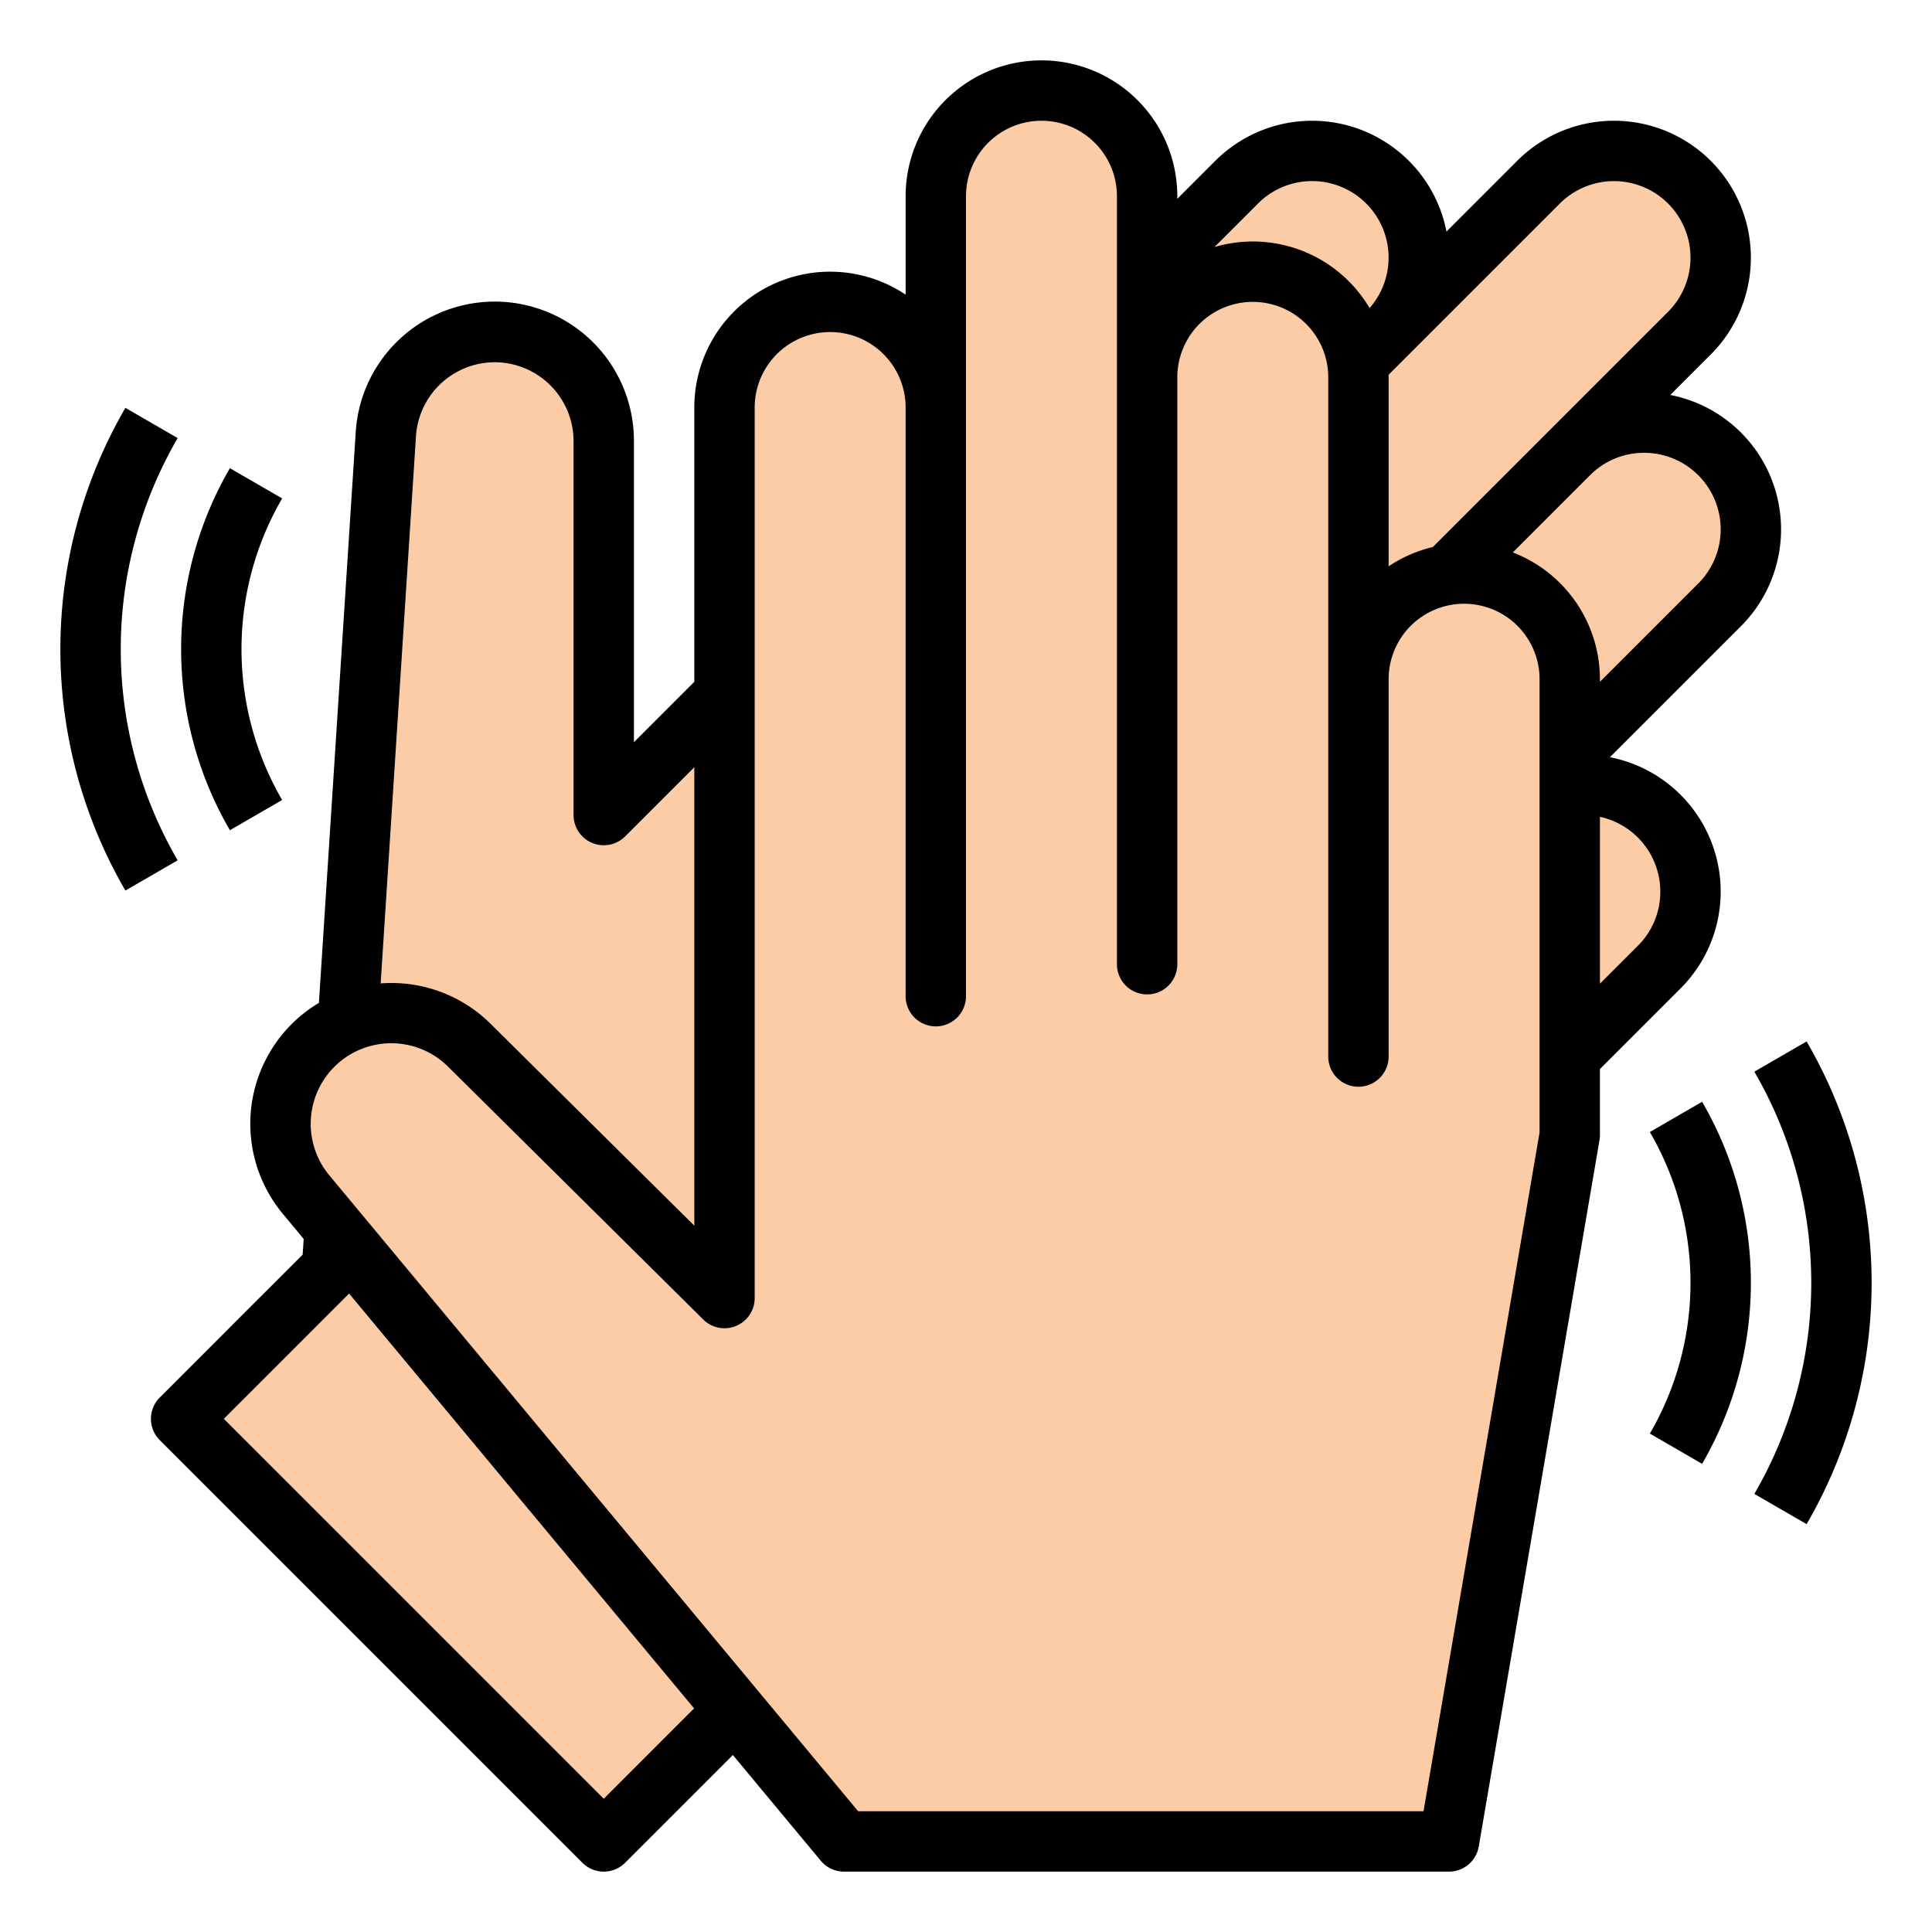 <?xml version="1.0"?>
<svg xmlns="http://www.w3.org/2000/svg" viewBox="0 0 512 512" width="512" height="512"><g id="filled_outline" data-name="filled outline"><path d="M448,236.284h0A28.284,28.284,0,0,0,419.716,208h0a28.284,28.284,0,0,0-20,8.284L328,288,455.716,160.284a28.284,28.284,0,0,0,8.284-20h0A28.284,28.284,0,0,0,435.716,112h0a28.284,28.284,0,0,0-20,8.284L304,232,447.716,88.284a28.284,28.284,0,0,0,8.284-20h0A28.284,28.284,0,0,0,427.716,40h0a28.284,28.284,0,0,0-20,8.284L256,200,367.716,88.284a28.284,28.284,0,0,0,8.284-20h0A28.284,28.284,0,0,0,347.716,40h0a28.284,28.284,0,0,0-20,8.284L160,216V116.9A28.9,28.9,0,0,0,131.1,88h0a28.9,28.9,0,0,0-28.843,27.041L88,336,48,376,160,488l48-48,144-96,87.716-87.716A28.284,28.284,0,0,0,448,236.284Z" style="fill:#fccca7"/><path d="M388,152h0a28,28,0,0,0-28,28V100a28,28,0,0,0-28-28h0a28,28,0,0,0-28,28V52a28,28,0,0,0-28-28h0a28,28,0,0,0-28,28v56a28,28,0,0,0-28-28h0a28,28,0,0,0-28,28V344l-67.646-67.03a29.354,29.354,0,0,0-41.418.094h0a29.355,29.355,0,0,0-1.813,39.526L223.667,488H384l32-187.216V180A28,28,0,0,0,388,152Z" style="fill:#fccca7"/><path d="M94.272,114.526,84.514,265.77a37.336,37.336,0,0,0-9.542,55.935l5.507,6.622-.268,4.149L42.343,370.343a8,8,0,0,0,0,11.314l112,112a8,8,0,0,0,11.314,0l28.56-28.559,23.3,28.017A8,8,0,0,0,223.667,496H384a8,8,0,0,0,7.886-6.652l32-187.216a8.007,8.007,0,0,0,.114-1.348v-17.47l21.373-21.373a36.282,36.282,0,0,0-18.73-61.27l34.73-34.73a36.282,36.282,0,0,0-18.73-61.27l10.73-10.73a36.284,36.284,0,0,0-51.314-51.314l-18.73,18.73a36.282,36.282,0,0,0-61.27-18.73L312,52.686V52a36,36,0,0,0-72,0V78.08A35.985,35.985,0,0,0,184,108v72.686l-16,16V116.9a36.9,36.9,0,0,0-73.728-2.376ZM160,476.687,59.313,376l33.2-33.2,91.428,109.943Zm280-240.4a20.152,20.152,0,0,1-5.941,14.343L424,260.686V216.465A20.313,20.313,0,0,1,440,236.284ZM435.716,120a20.284,20.284,0,0,1,14.343,34.627L424,180.686V180a36.052,36.052,0,0,0-23.089-33.6l20.462-20.463A20.152,20.152,0,0,1,435.716,120ZM413.373,53.941a20.284,20.284,0,0,1,28.686,28.686l-32,32L379.716,144.97A35.815,35.815,0,0,0,368,150.08V100c0-.224-.013-.445-.017-.668l5.39-5.391Zm-80,0a20.272,20.272,0,0,1,29.578,27.7,35.923,35.923,0,0,0-41.112-16.168ZM200,344V108a20,20,0,0,1,40,0V264a8,8,0,0,0,16,0V52a20,20,0,0,1,40,0V255.529a8,8,0,0,0,16,0V100a20,20,0,0,1,40,0V280a8,8,0,0,0,16,0V180a20,20,0,0,1,40,0V300.105L377.251,480H227.419L87.274,311.475a21.355,21.355,0,0,1,31.45-28.823l67.645,67.031A8,8,0,0,0,200,344ZM131.1,96A20.926,20.926,0,0,1,152,116.9V216a8,8,0,0,0,13.657,5.657L184,203.314v121.5l-54.015-53.524a37.286,37.286,0,0,0-29.105-10.673l9.359-145.058A20.946,20.946,0,0,1,131.1,96Z"/><path d="M464.919,284.007a111.316,111.316,0,0,1,0,111.894l13.85,8.014a127.326,127.326,0,0,0,0-127.922Z"/><path d="M451.075,387.927a95.492,95.492,0,0,0,0-95.946L437.228,300a79.5,79.5,0,0,1,0,79.918Z"/><path d="M47.081,227.993a111.316,111.316,0,0,1,0-111.894l-13.85-8.014a127.326,127.326,0,0,0,0,127.922Z"/><path d="M60.925,124.073a95.492,95.492,0,0,0,0,95.946l13.847-8.014a79.5,79.5,0,0,1,0-79.918Z"/></g></svg>
